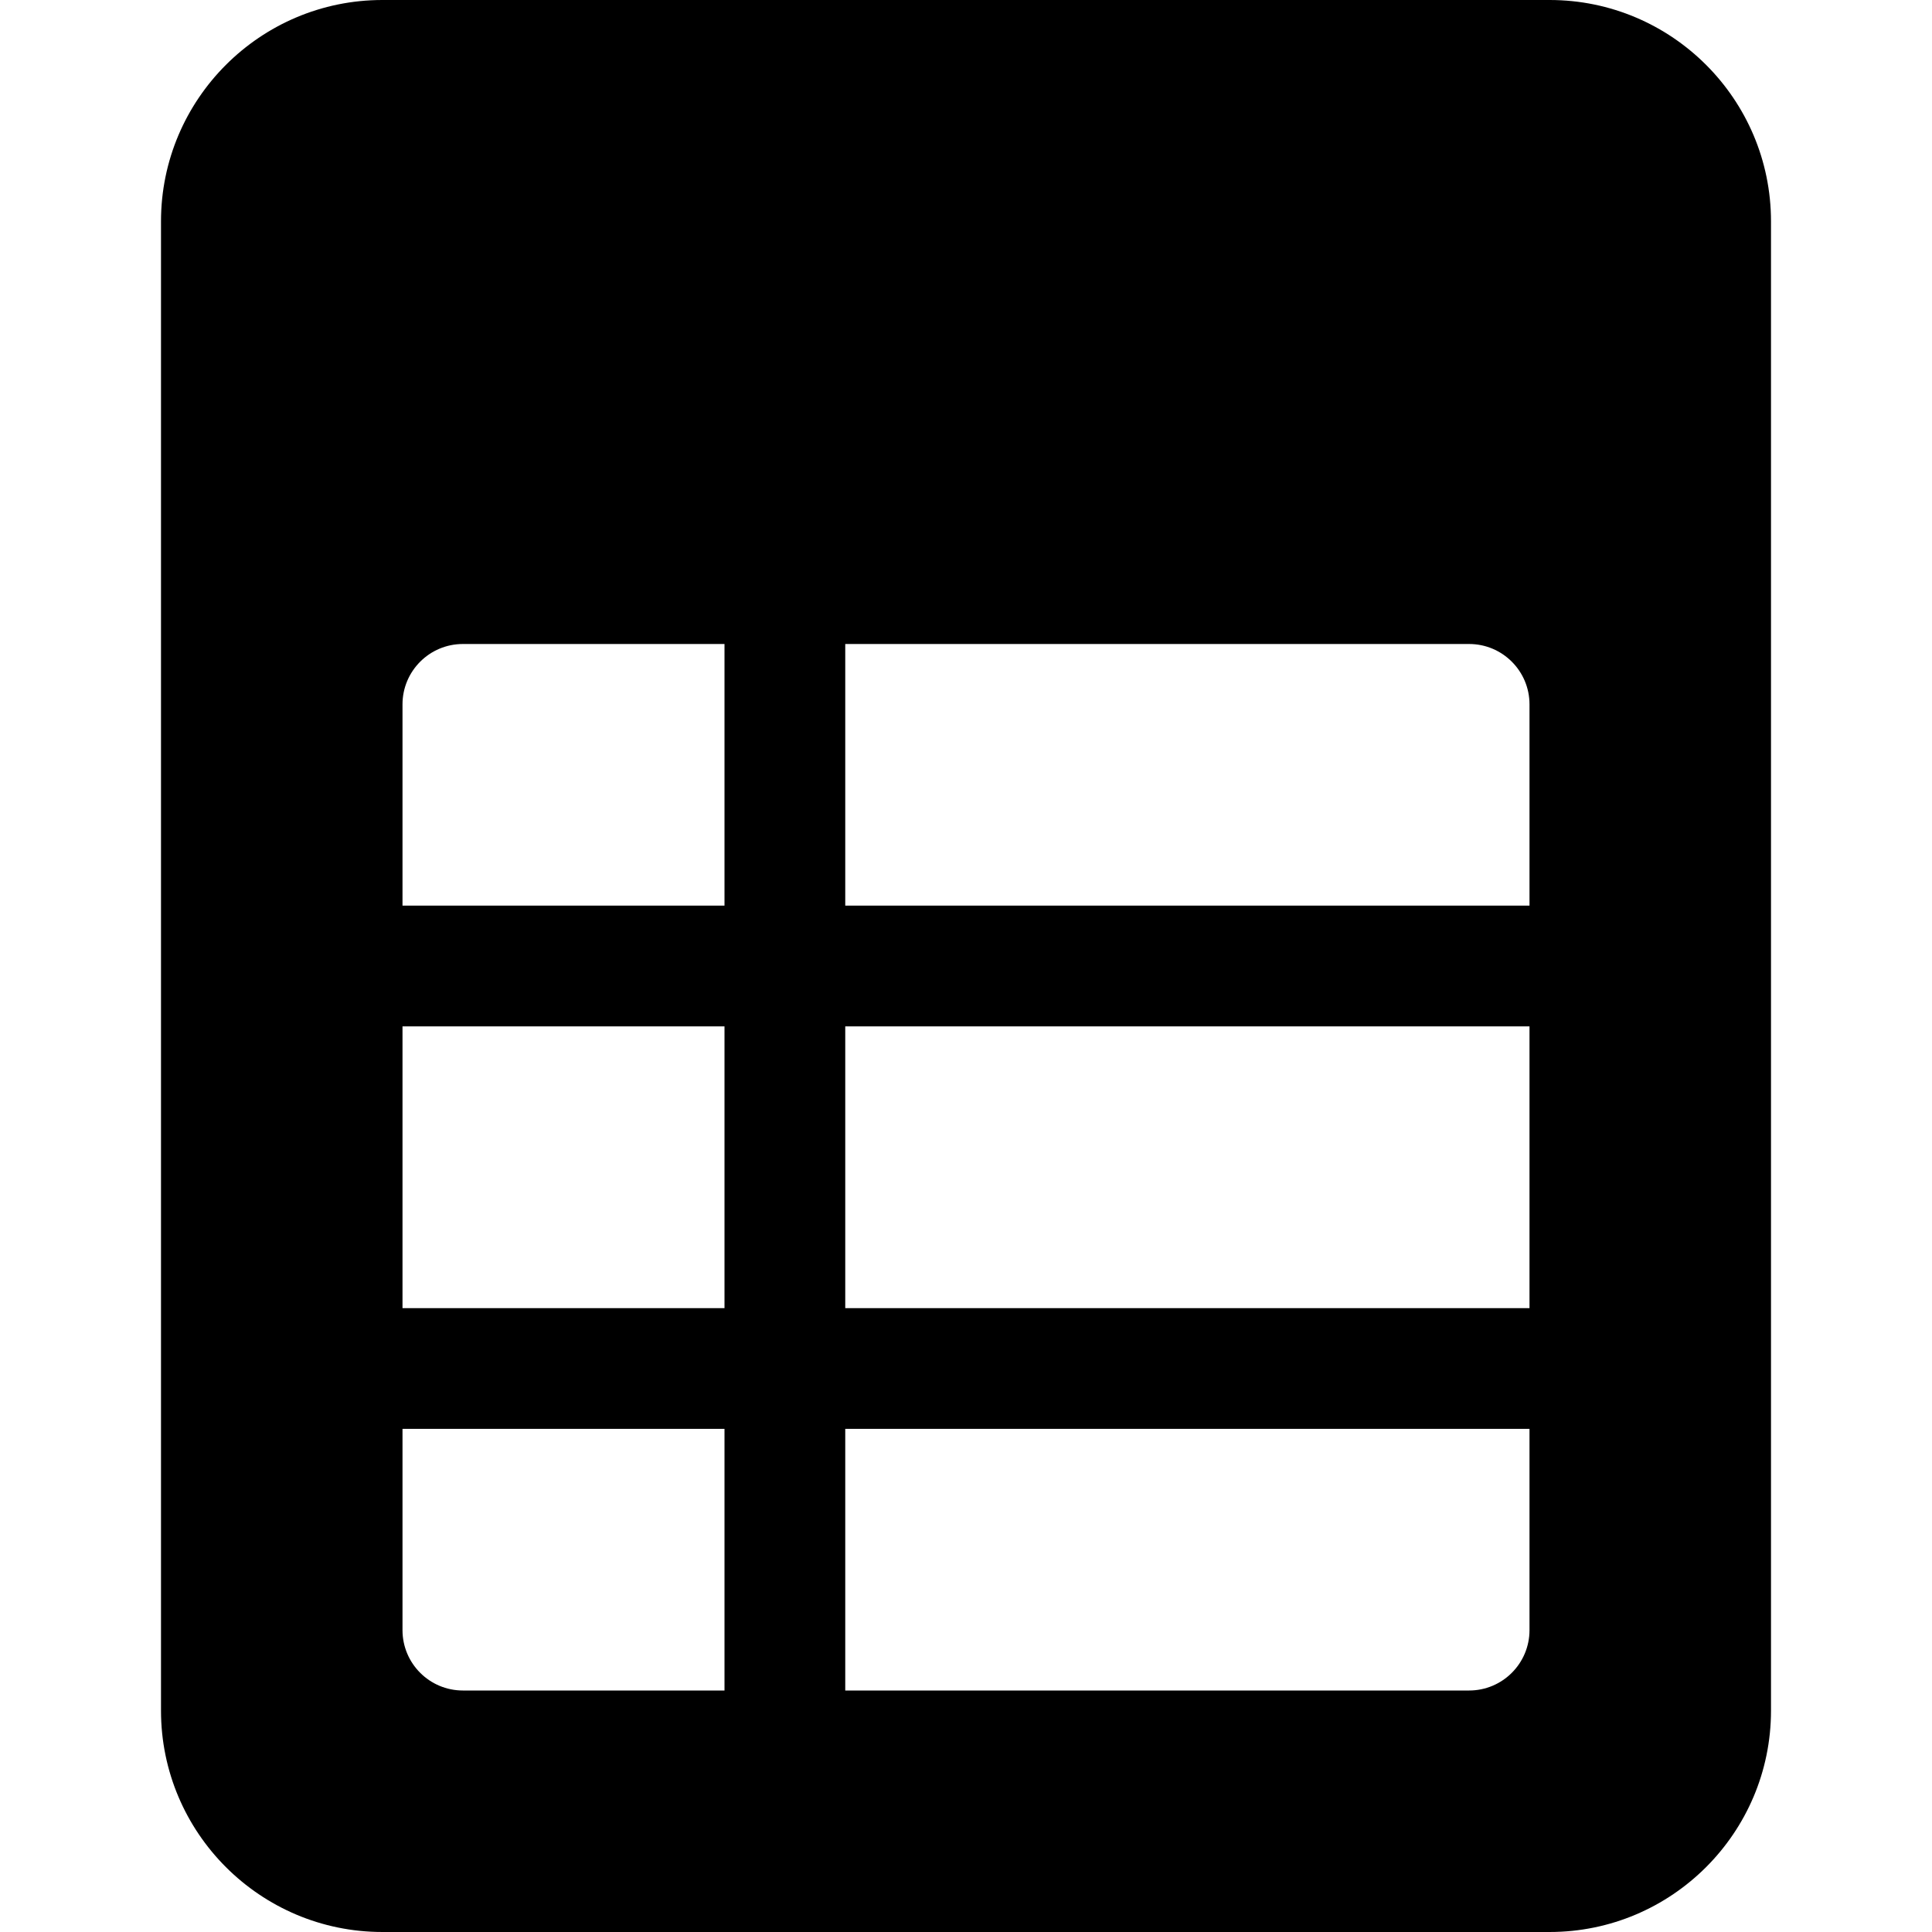 <svg id="bold" enable-background="new 0 0 24 24" height="512" viewBox="0 0 24 24" width="512" xmlns="http://www.w3.org/2000/svg"><path d="m19.25 0h-14.5c-1.517 0-2.75 1.233-2.75 2.75v18.5c0 1.517 1.233 2.75 2.75 2.75h14.5c1.517 0 2.75-1.233 2.75-2.75v-18.5c0-1.517-1.233-2.75-2.75-2.75zm-10.25 21h-3.25c-.414 0-.75-.336-.75-.75v-2.5h4zm0-4.75h-4v-3.5h4zm0-5h-4v-2.5c0-.414.336-.75.75-.75h3.25zm10 9c0 .414-.336.75-.75.75h-7.75v-3.25h8.5zm0-4h-8.5v-3.5h8.5zm0-5h-8.5v-3.25h7.75c.414 0 .75.336.75.75z"/></svg>